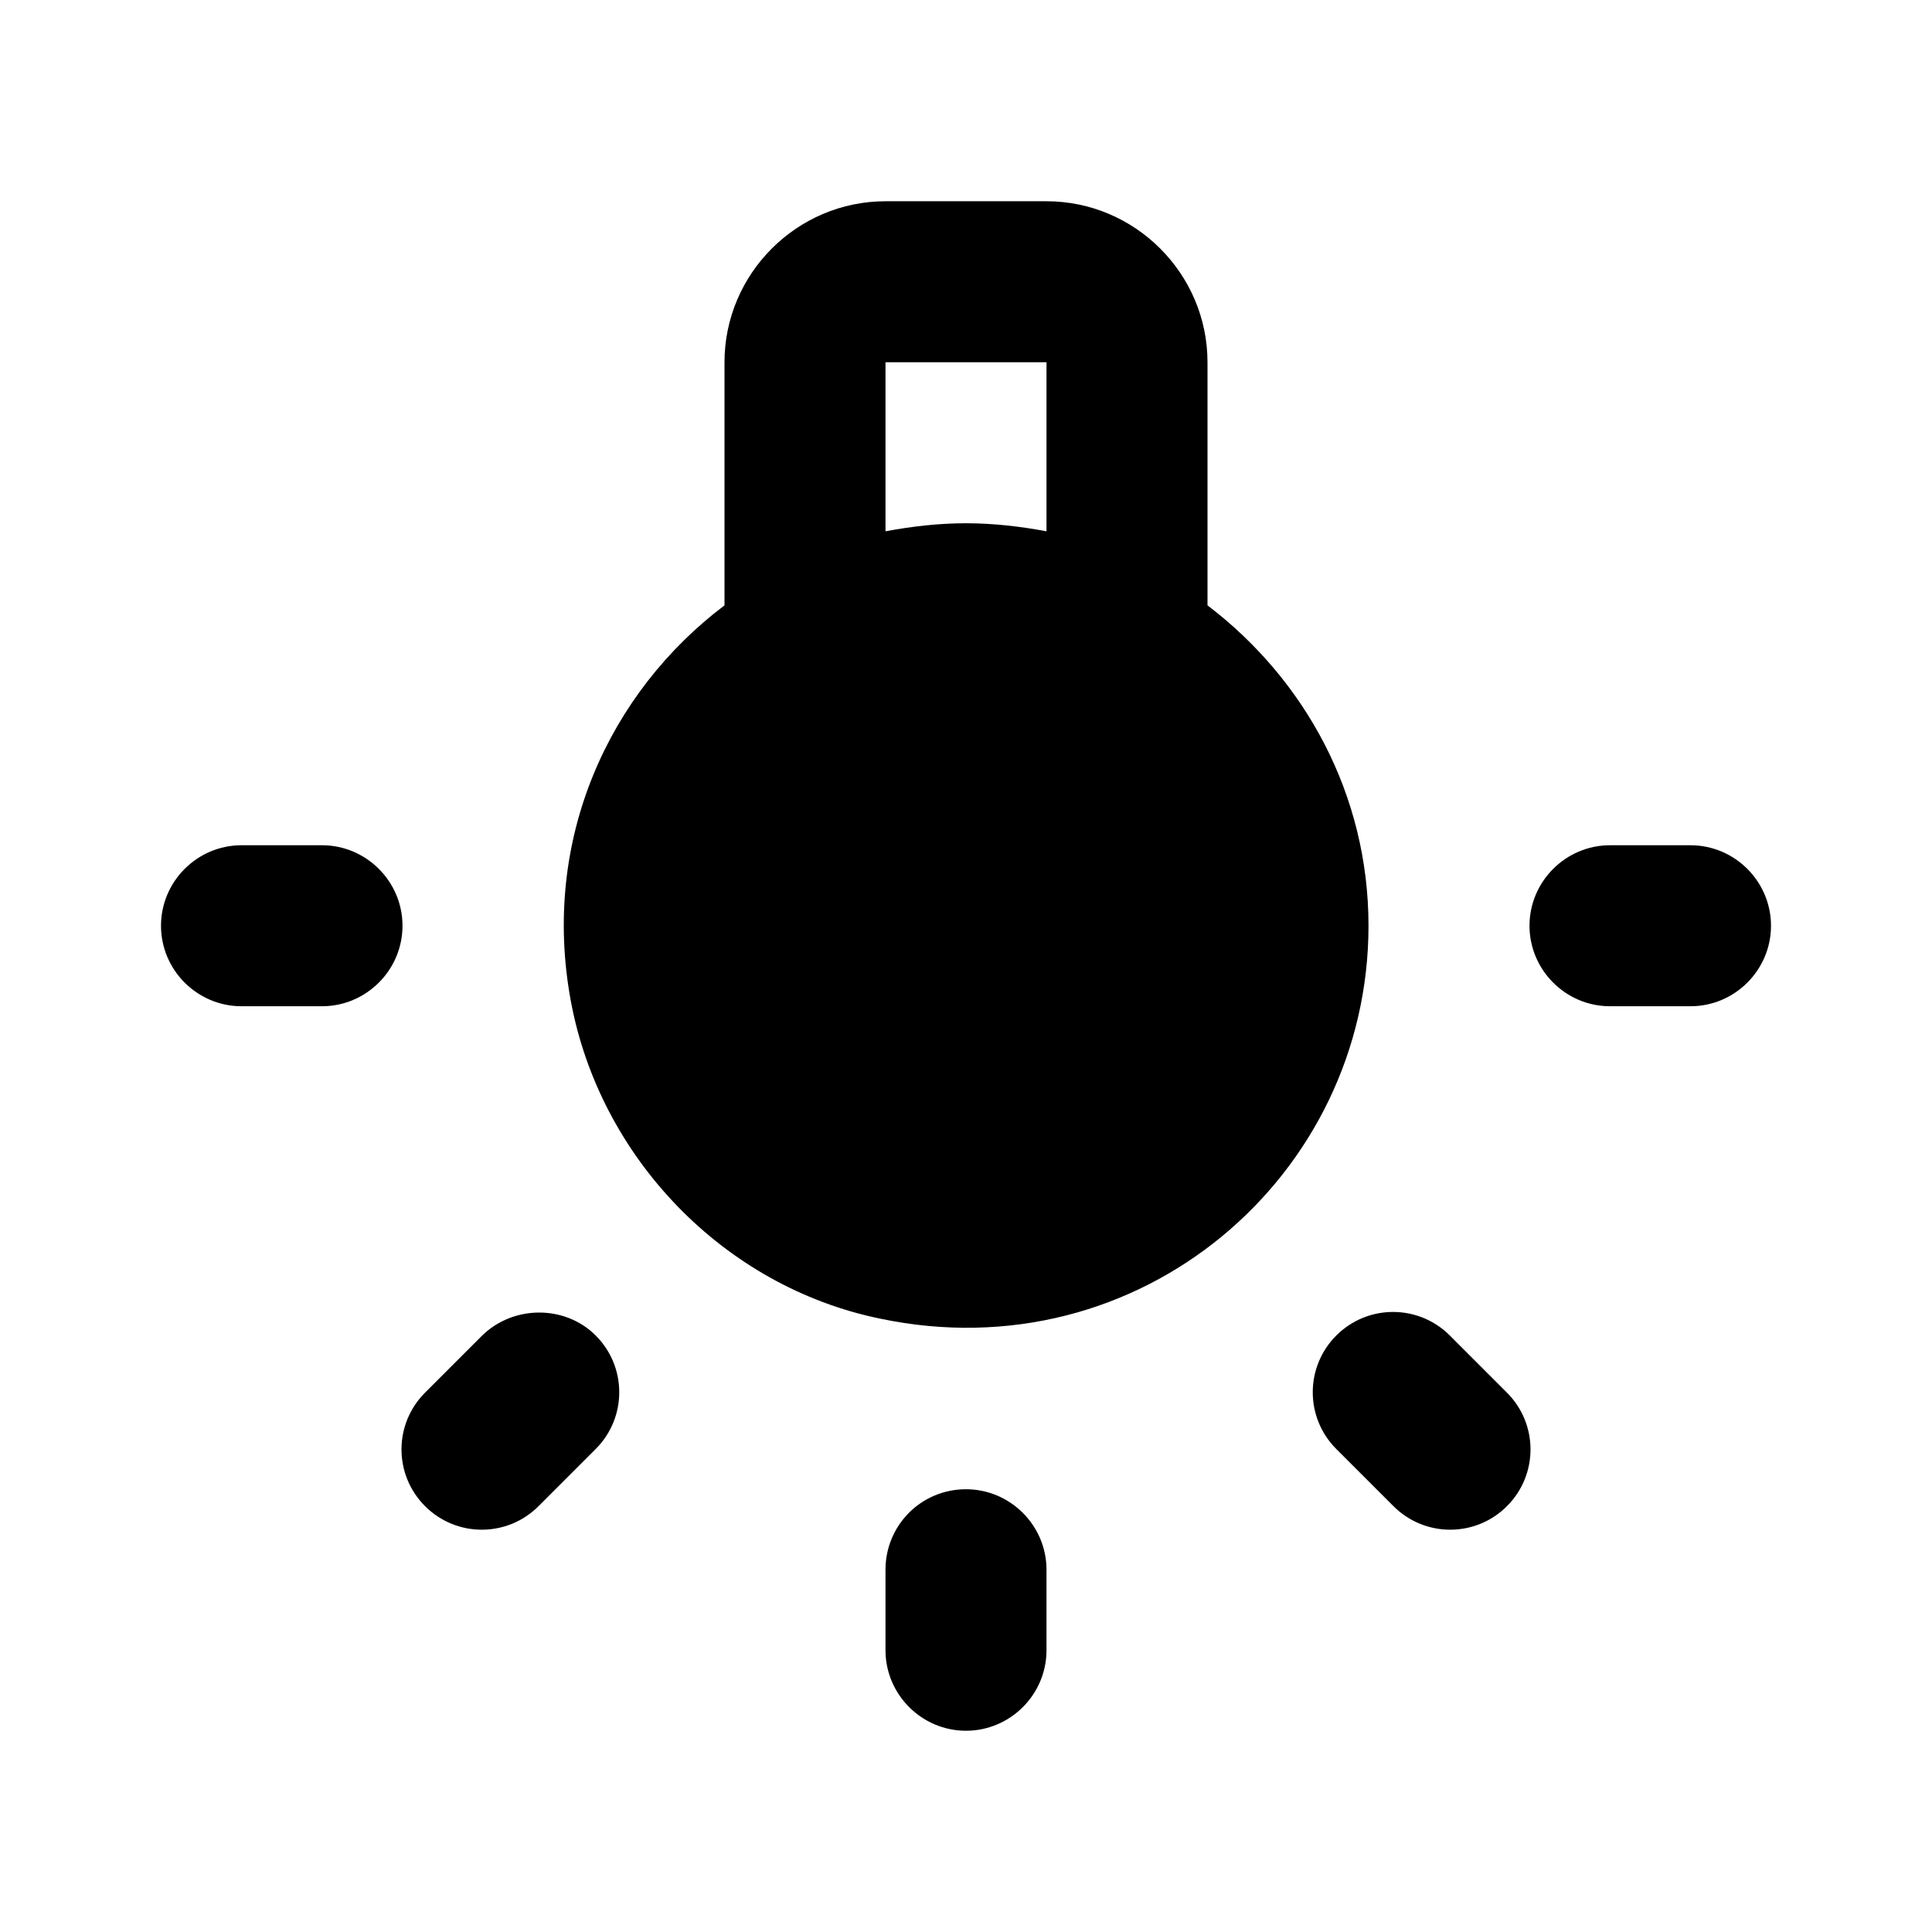<svg  viewBox="0 0 24 24" fill="none" xmlns="http://www.w3.org/2000/svg">
<path d="M12 18.5C11.44 18.5 11 18.95 11 19.5V20.5C11 21.05 11.45 21.5 12 21.5C12.55 21.5 13 21.05 13 20.5V19.5C13 18.95 12.55 18.5 12 18.5Z" fill="currentColor"/>
<path d="M5.99 16.59L5.28 17.3C4.89 17.69 4.89 18.32 5.28 18.71C5.67 19.1 6.3 19.1 6.69 18.71L7.4 18C7.79 17.61 7.79 16.98 7.4 16.59C7.02 16.21 6.38 16.21 5.99 16.59Z" fill="currentColor"/>
<path d="M5 11.5C5 10.95 4.55 10.5 4 10.5H3C2.45 10.5 2 10.95 2 11.5C2 12.05 2.45 12.5 3 12.5H4C4.55 12.5 5 12.05 5 11.5Z" fill="currentColor"/>
<path d="M21 10.5H20C19.45 10.5 19 10.95 19 11.5C19 12.05 19.45 12.5 20 12.5H21C21.55 12.5 22 12.05 22 11.5C22 10.95 21.55 10.5 21 10.5Z" fill="currentColor"/>
<path d="M18.01 16.59C17.62 16.2 16.99 16.2 16.6 16.59C16.21 16.98 16.21 17.61 16.6 18L17.31 18.71C17.7 19.1 18.33 19.1 18.72 18.71C19.11 18.32 19.11 17.69 18.72 17.3L18.01 16.59Z" fill="currentColor"/>
<path d="M15 7.52V4.5C15 3.4 14.1 2.5 13 2.5H11C9.9 2.5 9 3.4 9 4.5V7.52C7.57 8.6 6.72 10.42 7.09 12.43C7.45 14.38 8.99 15.98 10.93 16.38C14.16 17.06 17 14.61 17 11.5C17 9.87 16.21 8.44 15 7.52ZM13 6.6C12.68 6.54 12.34 6.5 12 6.5C11.66 6.5 11.32 6.54 11 6.6V4.5H13V6.6Z" fill="currentColor"/>
</svg>
